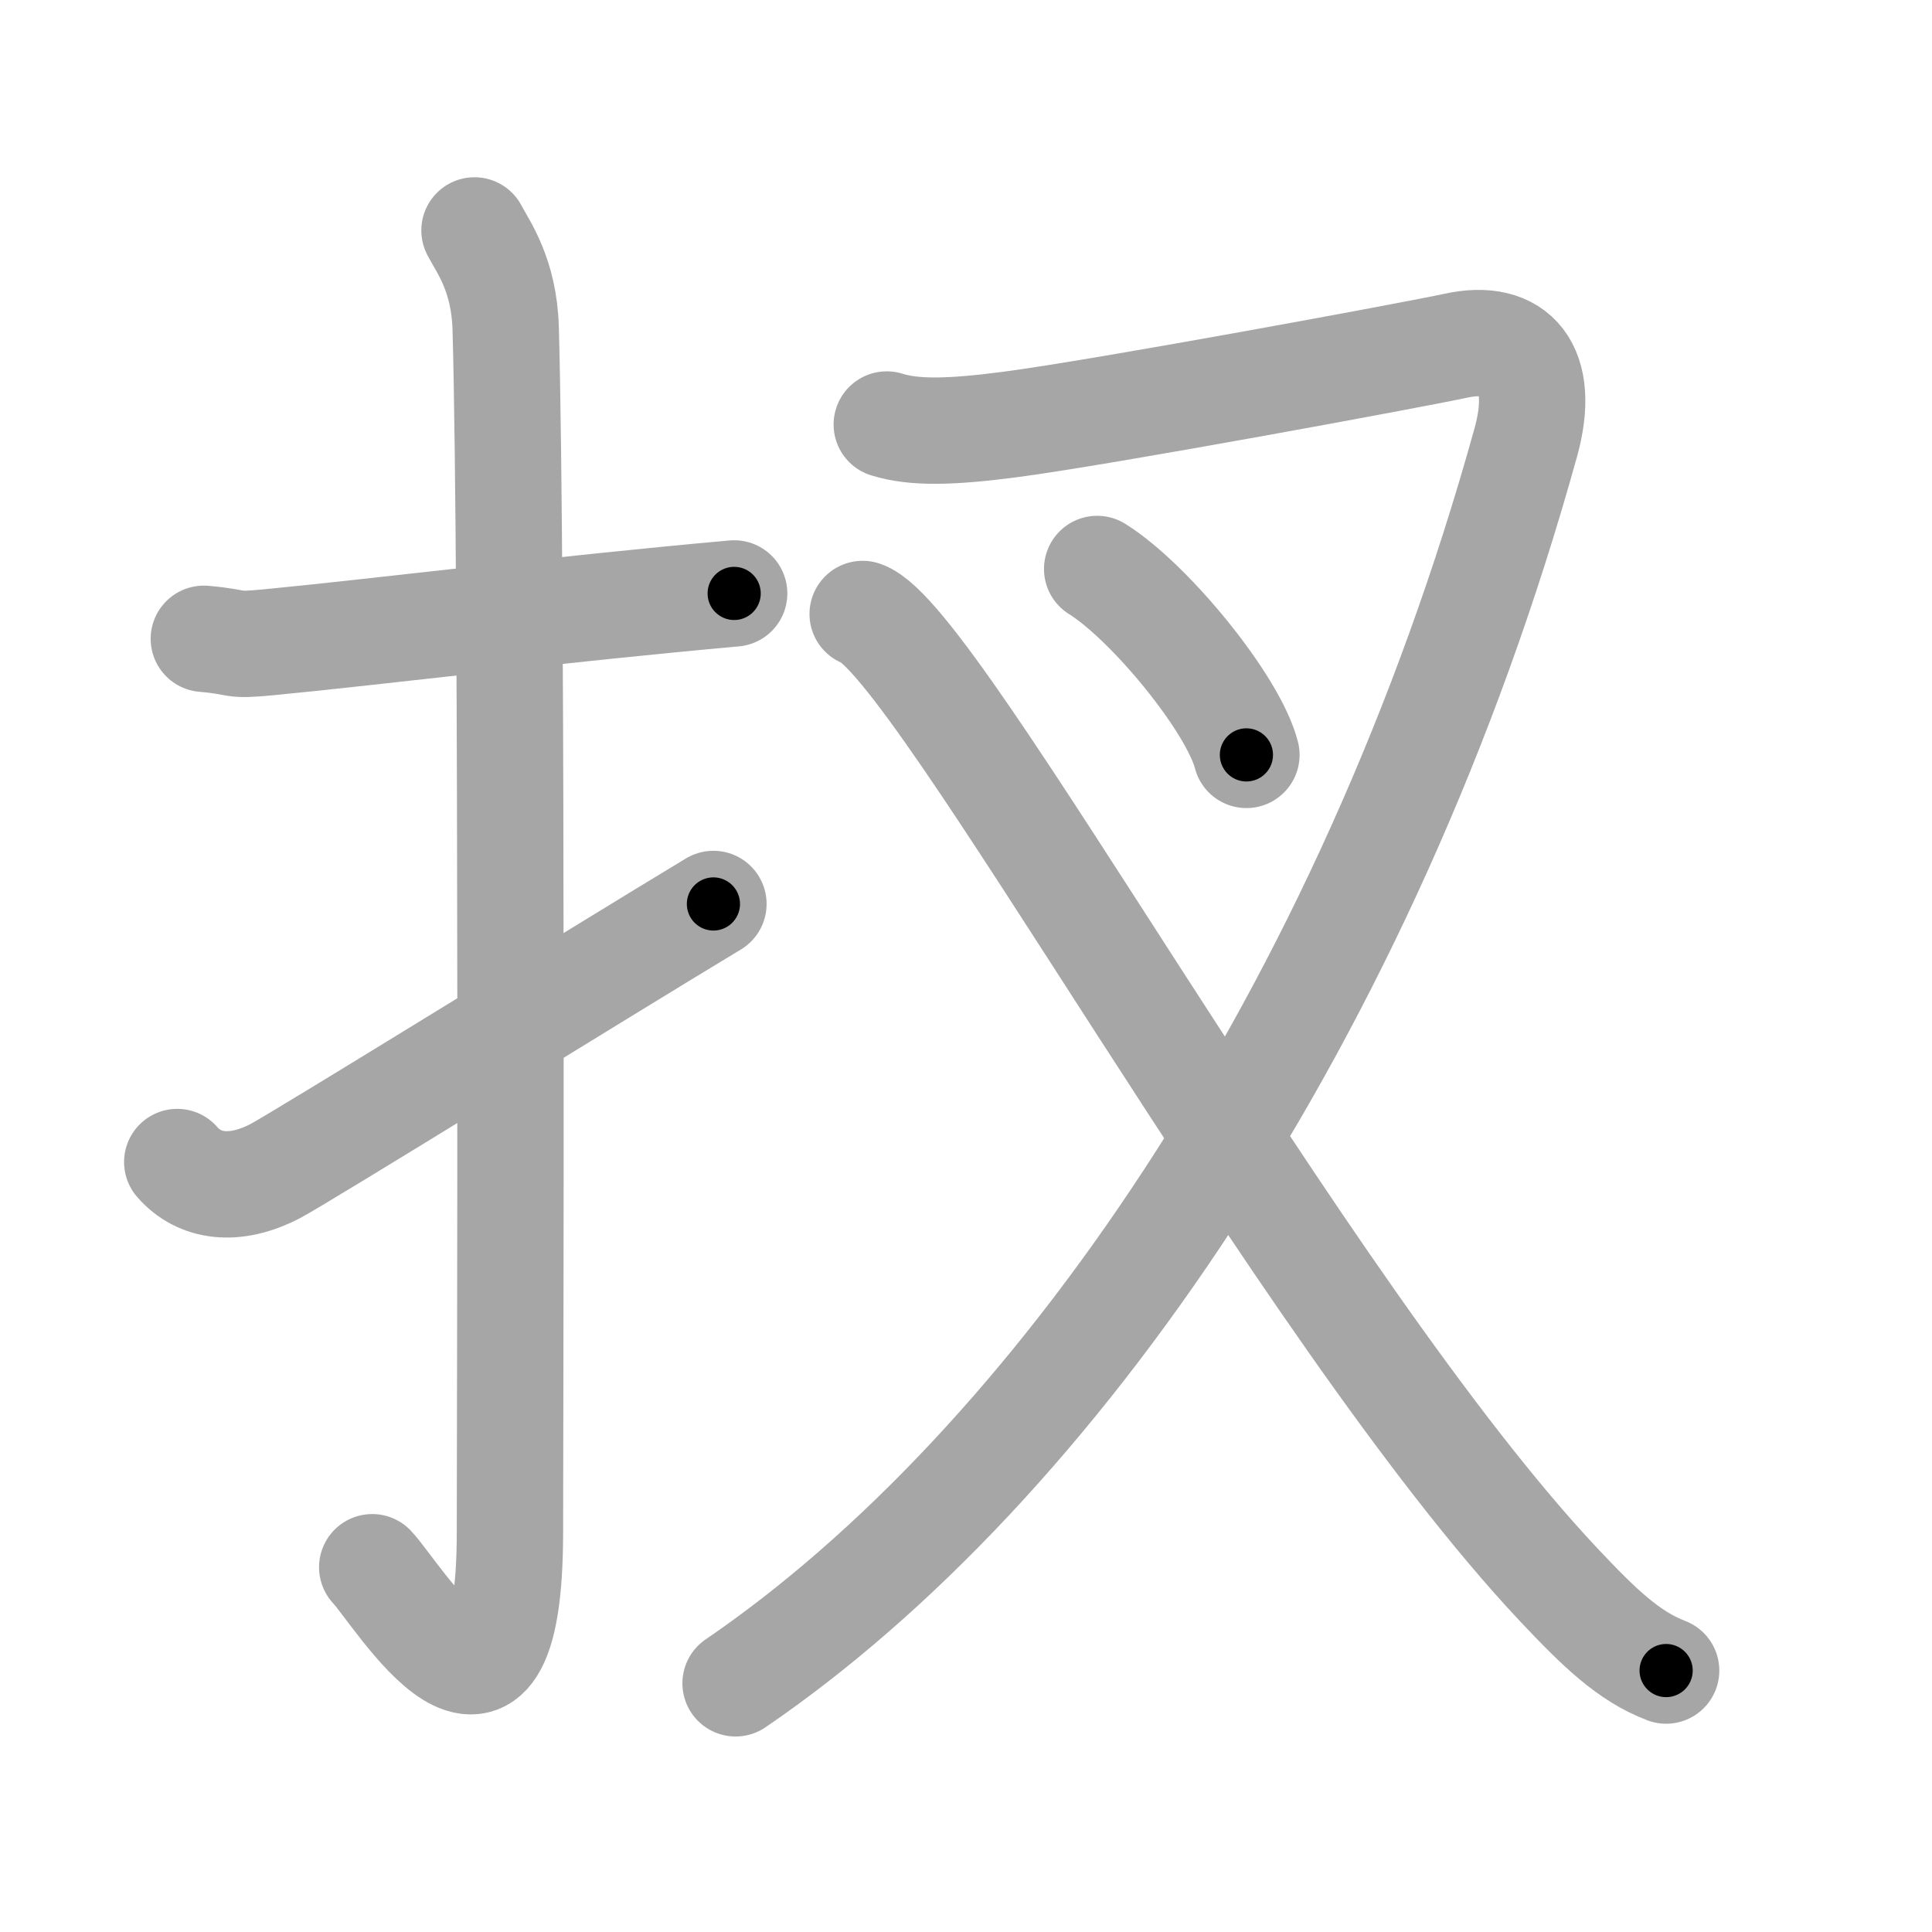 <svg xmlns="http://www.w3.org/2000/svg" viewBox="0 0 109 109" id="6260"><g fill="none" stroke="#a6a6a6" stroke-width="6" stroke-linecap="round" stroke-linejoin="round"><g><g><path d="M11.5,36.04c2.21,0.19,1.35,0.42,3.72,0.19c5.84-0.56,16.46-1.88,26.2-2.75" /><path d="M26.77,13c0.48,0.92,1.67,2.49,1.76,5.52c0.4,14.55,0.24,62.94,0.24,67.9c0,14.25-6.32,3.53-7.77,2" /><path d="M10,65.56c1.25,1.44,3.25,1.69,5.51,0.52C16.97,65.32,34.09,54.71,40.25,51" /></g><g><g><path d="M50.03,23.95c1.58,0.5,3.72,0.42,6.95,0c5.27-0.69,22.88-3.95,25.13-4.44c3.39-0.75,5.14,1.25,3.97,5.46C77.1,57.33,59.33,82.81,41.5,94.97" /></g><g><path d="M61.9,32.1c2.97,1.85,7.68,7.61,8.42,10.49" /></g><g><path d="M48.67,34.64c4.19,1.41,24.68,39.27,39.28,54.78c2.27,2.41,3.93,4.02,6.05,4.83" /></g></g></g></g><g fill="none" stroke="#000" stroke-width="3" stroke-linecap="round" stroke-linejoin="round"><path d="M11.5,36.04c2.21,0.19,1.35,0.42,3.72,0.19c5.84-0.56,16.46-1.88,26.2-2.75" stroke-dasharray="30.089" stroke-dashoffset="30.089"><animate attributeName="stroke-dashoffset" values="30.089;30.089;0" dur="0.301s" fill="freeze" begin="0s;6260.click" /></path><path d="M26.77,13c0.48,0.92,1.67,2.49,1.76,5.52c0.4,14.55,0.24,62.94,0.24,67.9c0,14.25-6.32,3.53-7.77,2" stroke-dasharray="89.803" stroke-dashoffset="89.803"><animate attributeName="stroke-dashoffset" values="89.803" fill="freeze" begin="6260.click" /><animate attributeName="stroke-dashoffset" values="89.803;89.803;0" keyTimes="0;0.308;1" dur="0.976s" fill="freeze" begin="0s;6260.click" /></path><path d="M10,65.56c1.25,1.44,3.25,1.69,5.51,0.52C16.97,65.32,34.09,54.71,40.25,51" stroke-dasharray="34.982" stroke-dashoffset="34.982"><animate attributeName="stroke-dashoffset" values="34.982" fill="freeze" begin="6260.click" /><animate attributeName="stroke-dashoffset" values="34.982;34.982;0" keyTimes="0;0.736;1" dur="1.326s" fill="freeze" begin="0s;6260.click" /></path><path d="M50.03,23.95c1.58,0.5,3.72,0.42,6.95,0c5.27-0.69,22.88-3.95,25.13-4.44c3.39-0.75,5.14,1.25,3.97,5.46C77.1,57.33,59.33,82.81,41.5,94.97" stroke-dasharray="125.843" stroke-dashoffset="125.843"><animate attributeName="stroke-dashoffset" values="125.843" fill="freeze" begin="6260.click" /><animate attributeName="stroke-dashoffset" values="125.843;125.843;0" keyTimes="0;0.584;1" dur="2.272s" fill="freeze" begin="0s;6260.click" /></path><path d="M61.9,32.1c2.97,1.85,7.68,7.61,8.42,10.49" stroke-dasharray="13.637" stroke-dashoffset="13.637"><animate attributeName="stroke-dashoffset" values="13.637" fill="freeze" begin="6260.click" /><animate attributeName="stroke-dashoffset" values="13.637;13.637;0" keyTimes="0;0.893;1" dur="2.545s" fill="freeze" begin="0s;6260.click" /></path><path d="M48.67,34.64c4.19,1.41,24.68,39.27,39.28,54.78c2.27,2.41,3.93,4.02,6.05,4.83" stroke-dasharray="75.375" stroke-dashoffset="75.375"><animate attributeName="stroke-dashoffset" values="75.375" fill="freeze" begin="6260.click" /><animate attributeName="stroke-dashoffset" values="75.375;75.375;0" keyTimes="0;0.818;1" dur="3.112s" fill="freeze" begin="0s;6260.click" /></path></g></svg>